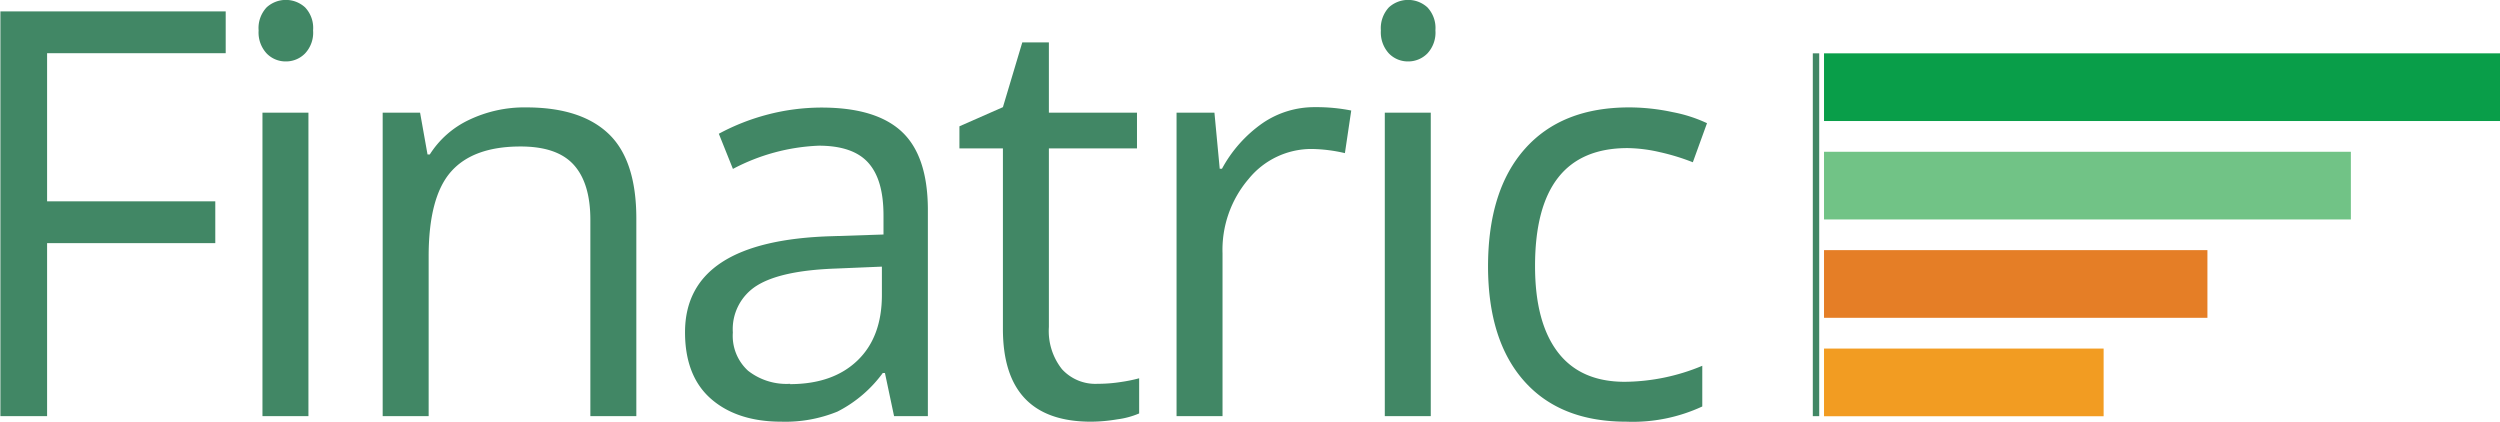 <svg xmlns="http://www.w3.org/2000/svg" viewBox="0 0 312.14 52.65"><title>finatric_v2_logo</title><g id="Layer_2" data-name="Layer 2"><g id="Layer_1-2" data-name="Layer 1"><path d="M12.83,60.67H7V10.13H35.13v5.22H12.83v18.5h21v5.22h-21Z" transform="translate(-6.95 -8.71)" style="fill:#418765"/><path d="M39.24,12.52a3.79,3.79,0,0,1,1-2.89,3.56,3.56,0,0,1,4.8,0,3.72,3.72,0,0,1,1,2.87,3.78,3.78,0,0,1-1,2.88,3.31,3.31,0,0,1-2.38,1,3.28,3.28,0,0,1-2.42-1A3.84,3.84,0,0,1,39.24,12.52Zm6.22,48.15H39.72V22.78h5.74Z" transform="translate(-6.95 -8.71)" style="fill:#418765"/><path d="M80.66,60.67V36.16c0-3.09-.71-5.39-2.11-6.91S74.94,27,71.94,27Q66,27,63.23,30.18T60.47,40.79V60.67H54.73V22.78H59.4L60.33,28h.28a11.69,11.69,0,0,1,4.94-4.34,16,16,0,0,1,7.09-1.54q6.84,0,10.3,3.3T86.4,36V60.67Z" transform="translate(-6.95 -8.71)" style="fill:#418765"/><path d="M118.58,60.67l-1.14-5.39h-.27a16,16,0,0,1-5.66,4.82,17.24,17.24,0,0,1-7,1.26c-3.76,0-6.7-1-8.84-2.9s-3.19-4.69-3.19-8.26q0-11.48,18.35-12l6.43-.21V35.61c0-3-.63-5.17-1.91-6.59S112,26.9,109.18,26.9a25,25,0,0,0-10.72,2.9L96.7,25.41A27.32,27.32,0,0,1,102.84,23a26.81,26.81,0,0,1,6.69-.86q6.77,0,10,3t3.27,9.64V60.67Zm-13-4q5.35,0,8.42-2.94t3.06-8.23V42l-5.74.24q-6.85.24-9.87,2.13a6.4,6.4,0,0,0-3,5.86A5.89,5.89,0,0,0,100.35,55,7.77,7.77,0,0,0,105.62,56.63Z" transform="translate(-6.95 -8.71)" style="fill:#418765"/><path d="M144,56.63a18.6,18.6,0,0,0,2.93-.23,19.25,19.25,0,0,0,2.25-.46v4.39a10.26,10.26,0,0,1-2.75.74,20.12,20.12,0,0,1-3.26.29q-11,0-11-11.58V27.24h-5.43V24.48l5.43-2.39L134.59,14h3.32v8.78h11v4.46h-11v22.3a7.67,7.67,0,0,0,1.63,5.26A5.64,5.64,0,0,0,144,56.63Z" transform="translate(-6.95 -8.71)" style="fill:#418765"/><path d="M171.13,22.09a22.1,22.1,0,0,1,4.53.42l-.79,5.32a19.31,19.31,0,0,0-4.15-.52,10.11,10.11,0,0,0-7.87,3.74,13.62,13.62,0,0,0-3.26,9.3V60.67h-5.74V22.78h4.73l.66,7h.28a16.5,16.5,0,0,1,5.08-5.7A11.41,11.41,0,0,1,171.13,22.09Z" transform="translate(-6.95 -8.71)" style="fill:#418765"/><path d="M179.36,12.52a3.83,3.83,0,0,1,1-2.89,3.57,3.57,0,0,1,4.81,0,3.76,3.76,0,0,1,1,2.87,3.81,3.81,0,0,1-1,2.88,3.34,3.34,0,0,1-2.39,1,3.29,3.29,0,0,1-2.42-1A3.88,3.88,0,0,1,179.36,12.52Zm6.23,48.15h-5.74V22.78h5.74Z" transform="translate(-6.95 -8.71)" style="fill:#418765"/><path d="M210,61.36q-8.24,0-12.74-5.06T192.74,42q0-9.51,4.59-14.69t13-5.19a26,26,0,0,1,5.46.59,18,18,0,0,1,4.29,1.38l-1.77,4.88a27.33,27.33,0,0,0-4.15-1.27,18.77,18.77,0,0,0-4-.5q-11.55,0-11.55,14.73,0,7,2.82,10.72t8.35,3.73a25.54,25.54,0,0,0,9.71-2v5.08A20.61,20.61,0,0,1,210,61.36Z" transform="translate(-6.95 -8.71)" style="fill:#418765"/><rect x="227.74" y="6.66" width="84.4" height="8.45" style="fill:#099e49"/><rect x="227.74" y="18.95" width="65.78" height="8.45" style="fill:#71c386"/><rect x="227.74" y="31.23" width="47.87" height="8.45" style="fill:#e57e26"/><rect x="227.74" y="43.52" width="34.91" height="8.45" style="fill:#f29c22"/><rect x="226.34" y="6.66" width="0.8" height="45.3" style="fill:#418765"/></g></g></svg>